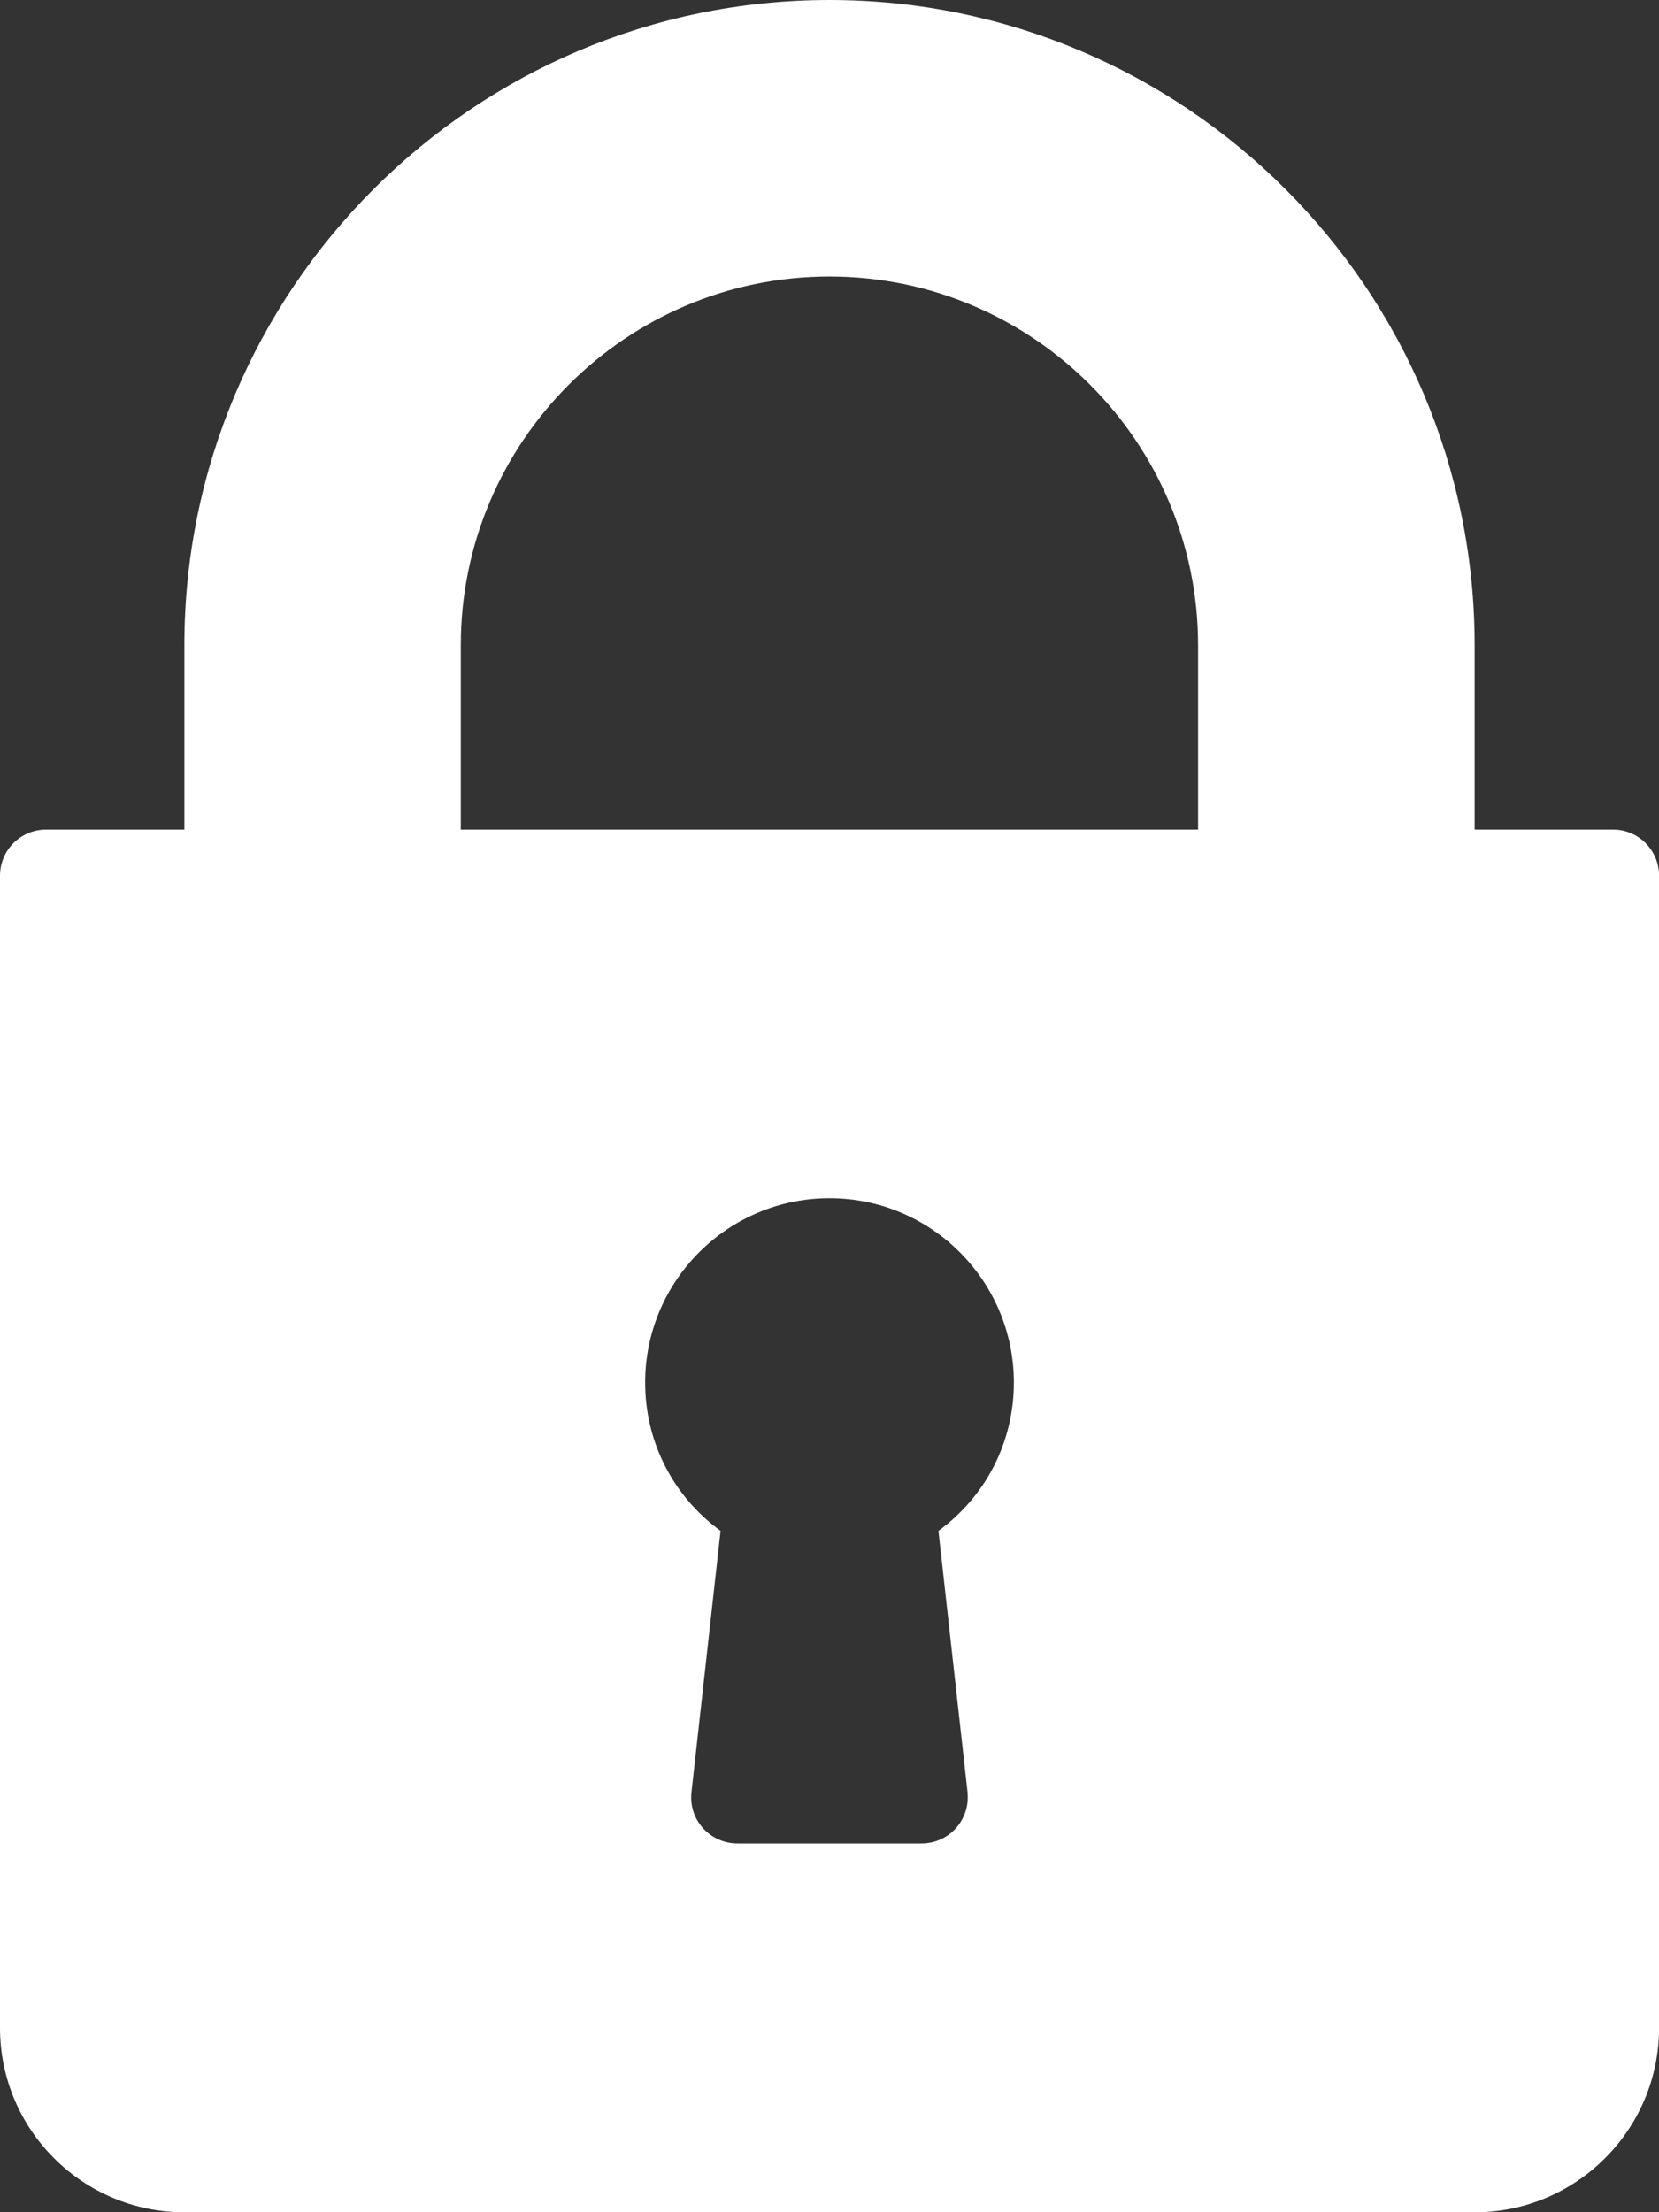 <!-- Generated by IcoMoon.io -->
<svg version="1.1" xmlns="http://www.w3.org/2000/svg" width="24" height="32" viewBox="0 0 24 32">
<rect x="0" y="0" width="24" height="32" fill="#333333" stroke="none"/>
<title>Lock</title>
<path fill="#fff" d="M23.333 12h-2v-2.667c0-5.146-4.187-9.333-9.333-9.333s-9.333 4.187-9.333 9.333v2.667h-2c-0.368 0-0.667 0.298-0.667 0.667v16.667c0 1.471 1.196 2.667 2.667 2.667h18.667c1.471 0 2.667-1.196 2.667-2.667v-16.667c0-0.368-0.298-0.667-0.667-0.667zM13.996 25.926c0.021 0.188-0.040 0.377-0.166 0.518s-0.307 0.222-0.497 0.222h-2.667c-0.189 0-0.37-0.081-0.497-0.222s-0.187-0.33-0.166-0.518l0.421-3.782c-0.683-0.497-1.091-1.283-1.091-2.145 0-1.471 1.196-2.667 2.667-2.667s2.667 1.196 2.667 2.667c0 0.862-0.408 1.648-1.091 2.145l0.421 3.782zM17.333 12h-10.667v-2.667c0-2.941 2.393-5.333 5.333-5.333s5.333 2.393 5.333 5.333v2.667z"></path>
</svg>
